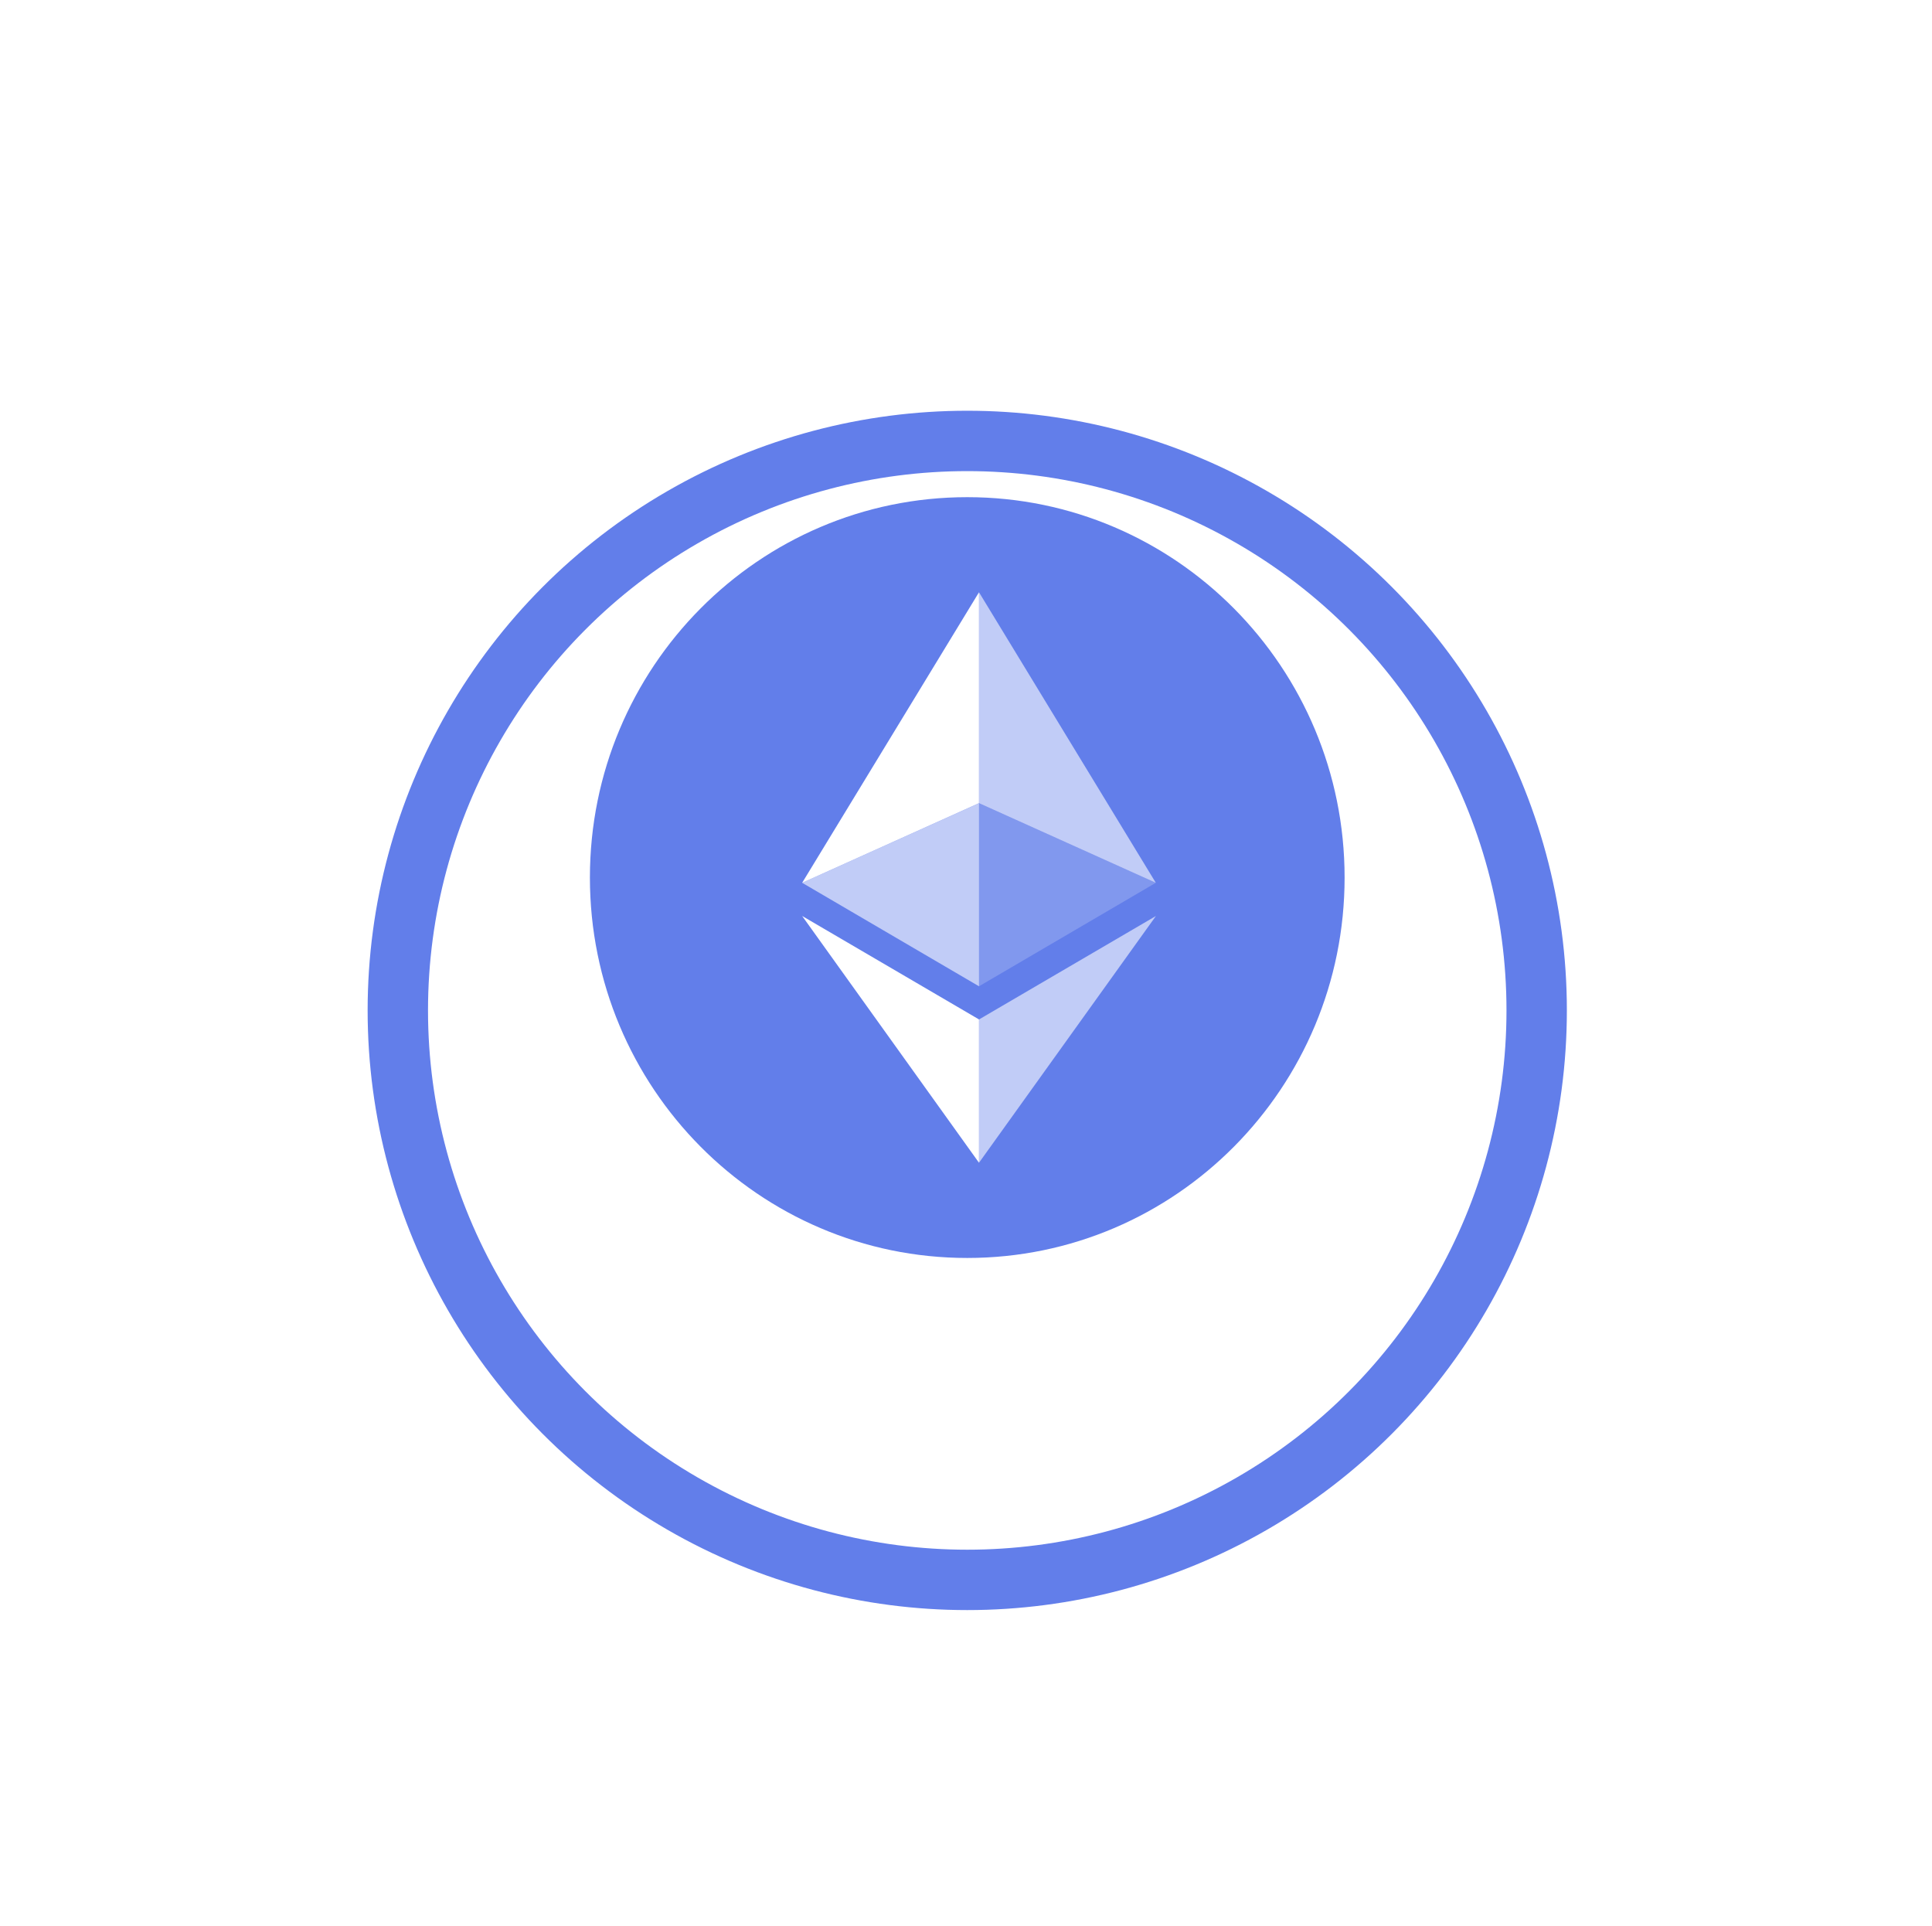 <svg width="320" height="319" viewBox="0 0 320 319" fill="none" xmlns="http://www.w3.org/2000/svg">
<g filter="url(#filter0_dd_241_3)">
<circle cx="160.207" cy="145.34" r="99.315" fill="white"/>
<circle cx="160.207" cy="145.34" r="94.315" stroke="#627EEA" stroke-width="10"/>
</g>
<g clip-path="url(#clip0_241_3)">
<path d="M160.208 208.339C194.725 208.339 222.708 180.133 222.708 145.339C222.708 110.545 194.725 82.339 160.208 82.339C125.69 82.339 97.707 110.545 97.707 145.339C97.707 180.133 125.69 208.339 160.208 208.339Z" fill="#627EEA"/>
<path d="M162.153 98.089V133.014L191.438 146.205L162.153 98.089Z" fill="white" fill-opacity="0.602"/>
<path d="M162.153 98.089L132.864 146.205L162.153 133.014V98.089Z" fill="white"/>
<path d="M162.153 168.838V192.569L191.458 151.702L162.153 168.838Z" fill="white" fill-opacity="0.602"/>
<path d="M162.153 192.569V168.834L132.864 151.702L162.153 192.569Z" fill="white"/>
<path d="M162.153 163.345L191.438 146.205L162.153 133.022V163.345Z" fill="white" fill-opacity="0.2"/>
<path d="M132.864 146.205L162.153 163.345V133.022L132.864 146.205Z" fill="white" fill-opacity="0.602"/>
</g>
<defs>
<filter id="filter0_dd_241_3" x="0.892" y="0.024" width="318.63" height="318.63" filterUnits="userSpaceOnUse" color-interpolation-filters="sRGB">
<feFlood flood-opacity="0" result="BackgroundImageFix"/>
<feColorMatrix in="SourceAlpha" type="matrix" values="0 0 0 0 0 0 0 0 0 0 0 0 0 0 0 0 0 0 127 0" result="hardAlpha"/>
<feMorphology radius="4" operator="erode" in="SourceAlpha" result="effect1_dropShadow_241_3"/>
<feOffset dy="14"/>
<feGaussianBlur stdDeviation="32"/>
<feColorMatrix type="matrix" values="0 0 0 0 0.094 0 0 0 0 0.153 0 0 0 0 0.294 0 0 0 0.12 0"/>
<feBlend mode="normal" in2="BackgroundImageFix" result="effect1_dropShadow_241_3"/>
<feColorMatrix in="SourceAlpha" type="matrix" values="0 0 0 0 0 0 0 0 0 0 0 0 0 0 0 0 0 0 127 0" result="hardAlpha"/>
<feMorphology radius="6" operator="erode" in="SourceAlpha" result="effect2_dropShadow_241_3"/>
<feOffset dy="8"/>
<feGaussianBlur stdDeviation="11"/>
<feColorMatrix type="matrix" values="0 0 0 0 0.094 0 0 0 0 0.153 0 0 0 0 0.294 0 0 0 0.12 0"/>
<feBlend mode="normal" in2="effect1_dropShadow_241_3" result="effect2_dropShadow_241_3"/>
<feBlend mode="normal" in="SourceGraphic" in2="effect2_dropShadow_241_3" result="shape"/>
</filter>
<clipPath id="clip0_241_3">
<rect width="125" height="126" fill="white" transform="translate(97.707 82.339)"/>
</clipPath>
</defs>
</svg>
